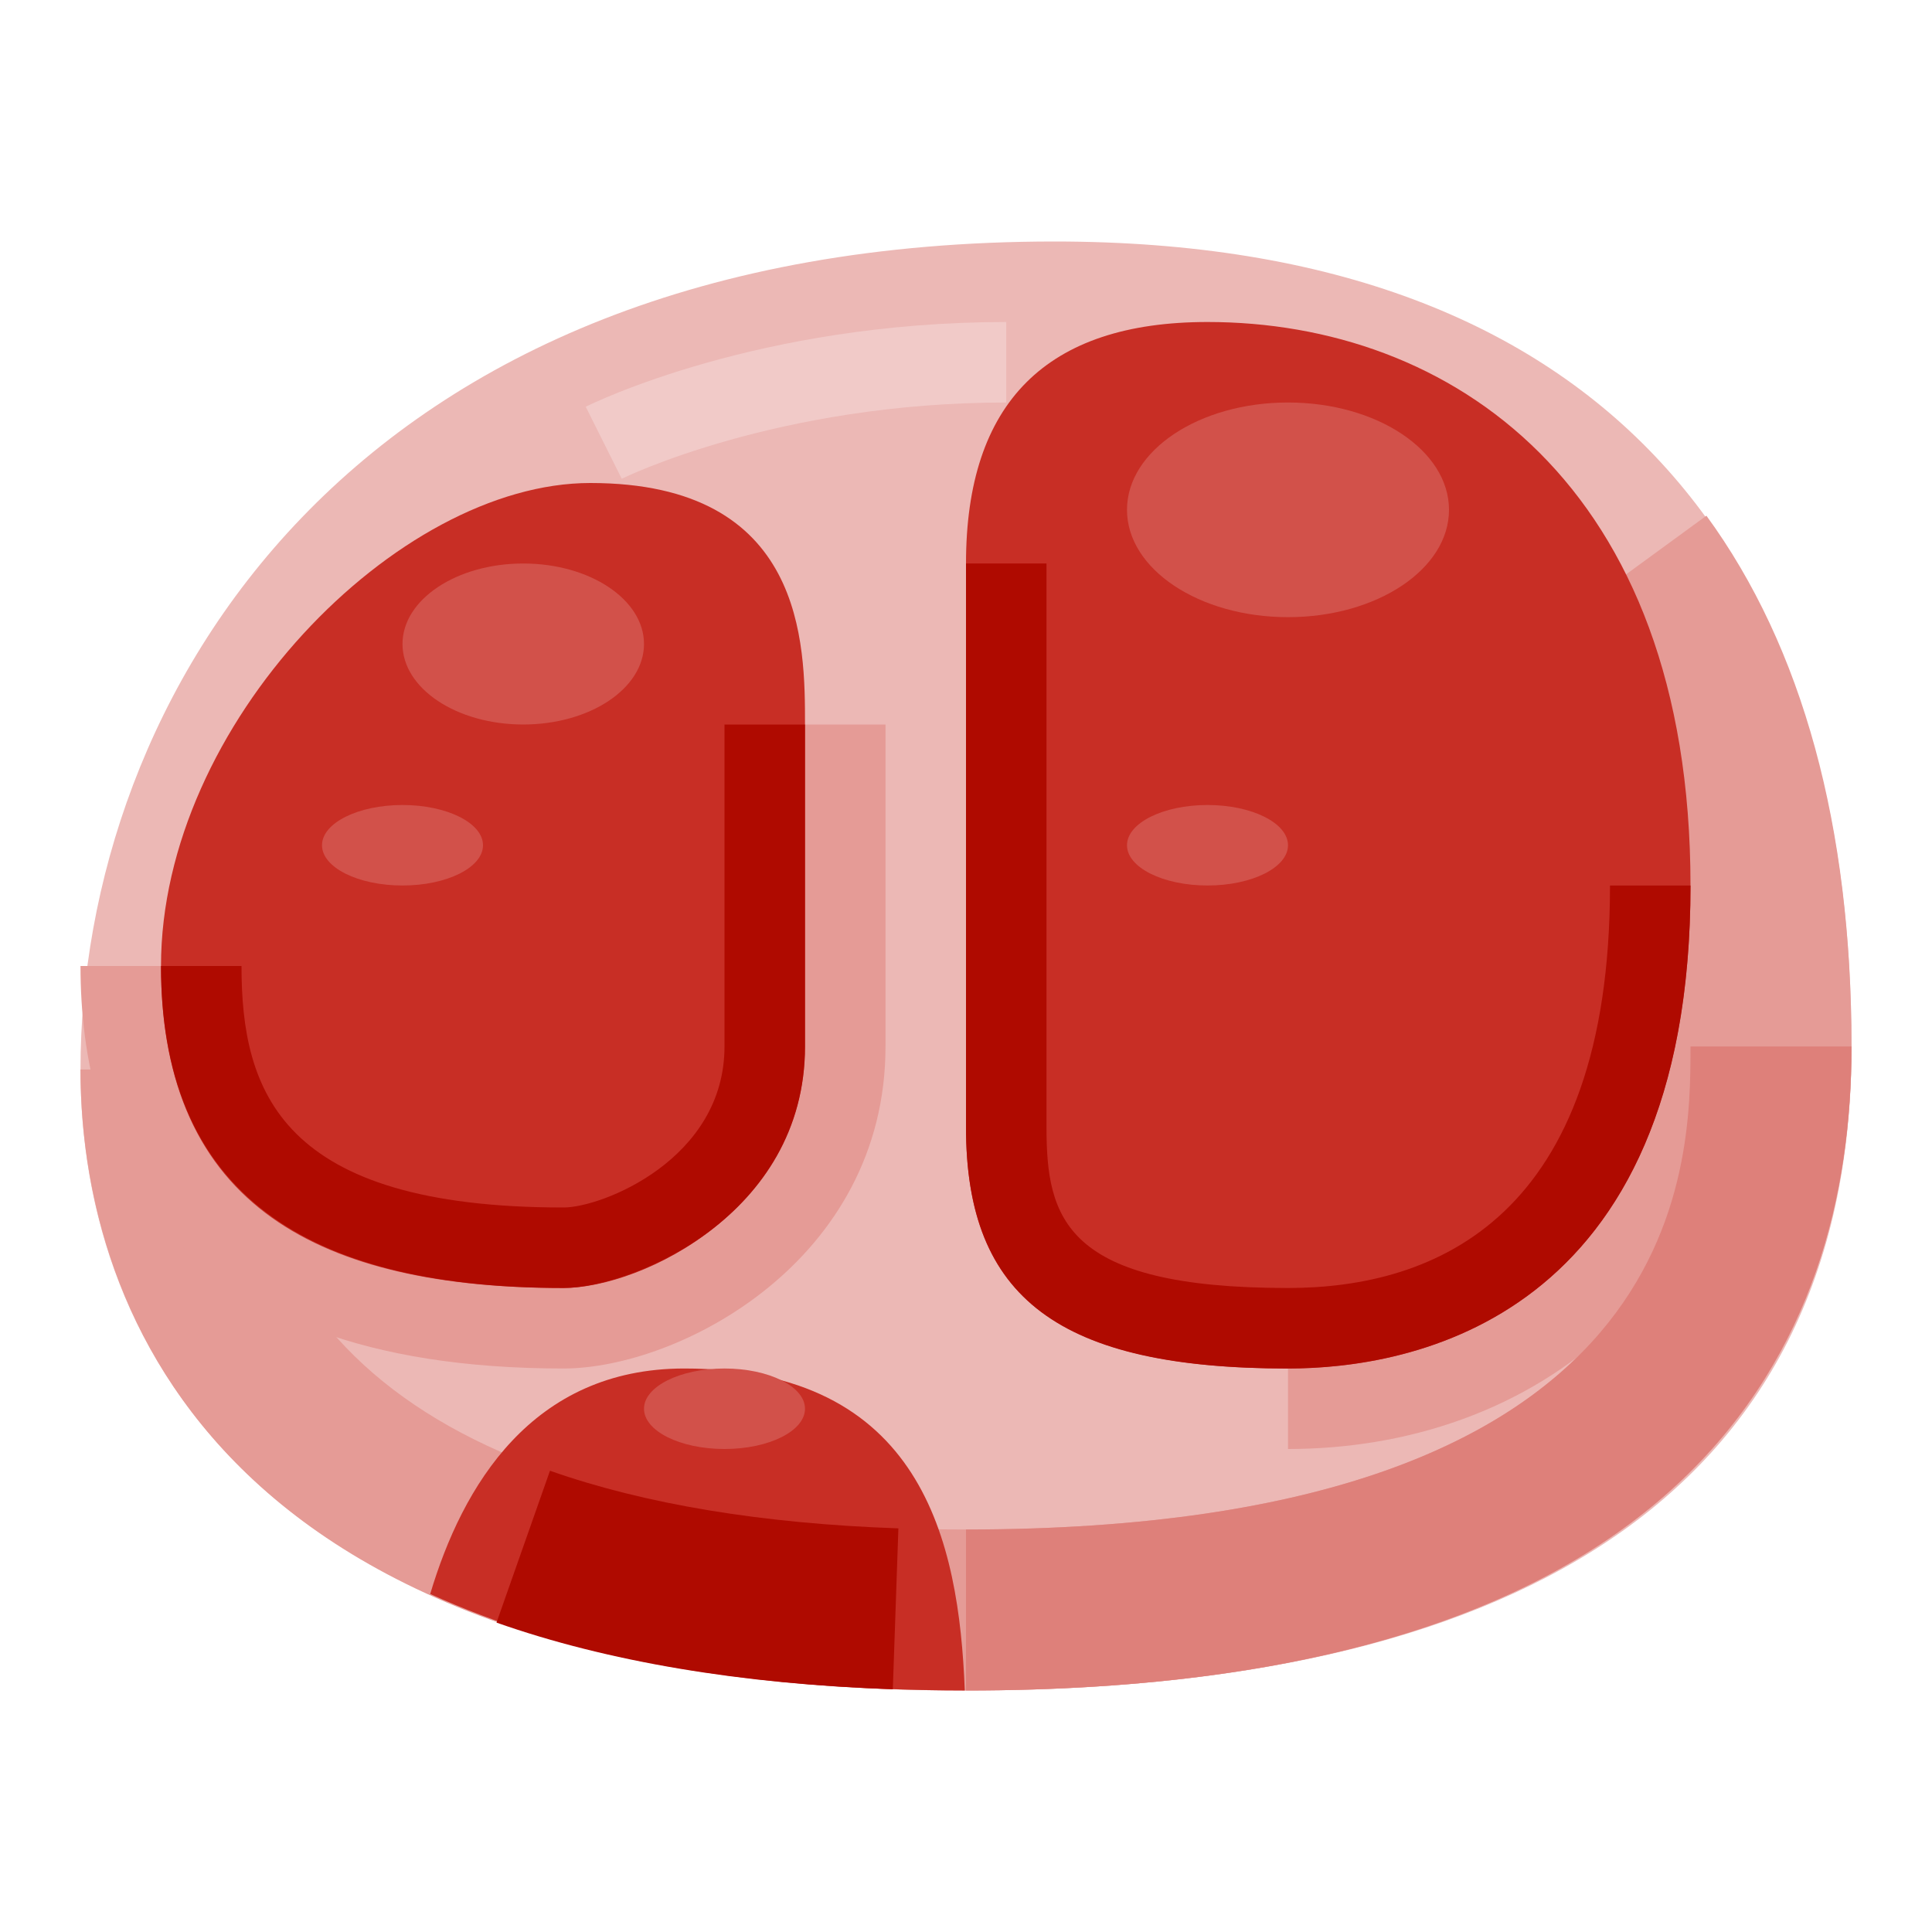 <svg xmlns="http://www.w3.org/2000/svg" viewBox="0 0 512 512"><title>Artboard 120</title><g id="Meat"><path d="M21.333,283.429C21.333,356.571,68.267,448,256,448c140.8,0,234.667-48.762,234.667-170.667,0-128-64-213.333-211.2-213.333C91.733,64,21.333,185.905,21.333,283.429Z" style="fill:#ecb8b5"/><path d="M341.333,384V362.667c32.073,0,106.667-12.469,106.667-128h21.333C469.333,344.771,403.208,384,341.333,384Z" style="fill:#e59b96"/><path d="M256,448C44.198,448,21.333,332.906,21.333,283.427H64c0,79.75,66.396,121.906,192,121.906,192,0,192-96.344,192-128,0-49.156-10.177-88.021-30.24-115.5l34.458-25.167c25.51,34.948,38.448,82.271,38.448,140.667C490.667,355.188,449.958,448,256,448Z" style="fill:#e59b96"/><path d="M256,448V405.333c192,0,192-96.344,192-128h42.667C490.667,355.188,449.958,448,256,448Z" style="fill:#de807a"/><path d="M149.333,362.667c-105.792,0-128-58.01-128-106.667H42.667c0,57.417,34.896,85.333,106.667,85.333,22.333,0,64-21.979,64-64V192h21.333v85.333C234.667,334.146,179.958,362.667,149.333,362.667Z" style="fill:#e59b96"/><path d="M42.667,256c0,64,42.667,85.333,106.667,85.333,21.333,0,64-21.333,64-64V192c0-21.333,0-64-56.889-64C105.244,128,42.667,192,42.667,256Z" style="fill:#c82e25"/><path d="M149.333,341.333C77.562,341.333,42.667,313.417,42.667,256H64c0,33.24,10.333,64,85.333,64C159.615,320,192,307.167,192,277.333V192h21.333v85.333C213.333,322.292,167.552,341.333,149.333,341.333Z" style="fill:#af0a00"/><path d="M256,298.667c0,42.667,21.333,64,85.333,64C384,362.667,448,341.333,448,234.667S384,85.333,320,85.333q-64,0-64,64Z" style="fill:#c82e25"/><path d="M341.333,362.667c-60.615,0-85.333-18.542-85.333-64V149.333h21.333V298.667c0,24.177,4.708,42.667,64,42.667,38.927,0,85.333-18.51,85.333-106.667H448C448,350.198,373.406,362.667,341.333,362.667Z" style="fill:#af0a00"/><ellipse cx="138.667" cy="170.667" rx="32" ry="21.333" style="fill:#d2514a"/><ellipse cx="341.333" cy="135.111" rx="42.667" ry="28.444" style="fill:#d2514a"/><ellipse cx="320" cy="224" rx="21.333" ry="10.667" style="fill:#d2514a"/><ellipse cx="106.667" cy="224" rx="21.333" ry="10.667" style="fill:#d2514a"/><path d="M181.333,362.667c-40.348,0-58.798,31.128-67.323,59.759,34.488,15.671,80.486,25.529,141.668,25.564C254.129,408.141,244.289,362.667,181.333,362.667Z" style="fill:#c82e25"/><path d="M236.604,447.677c-40.375-1.396-75.708-7.344-105.021-17.667l14.167-40.25c25.229,8.885,56.292,14.021,92.333,15.271Z" style="fill:#af0a00"/><ellipse cx="192" cy="373.333" rx="21.333" ry="10.667" style="fill:#d2514a"/><path d="M164.771,126.875l-9.542-19.083c1.833-.917,45.677-22.458,111.438-22.458v21.333C205.885,106.667,165.177,126.667,164.771,126.875Z" style="fill:#f1cac8"/></g></svg>